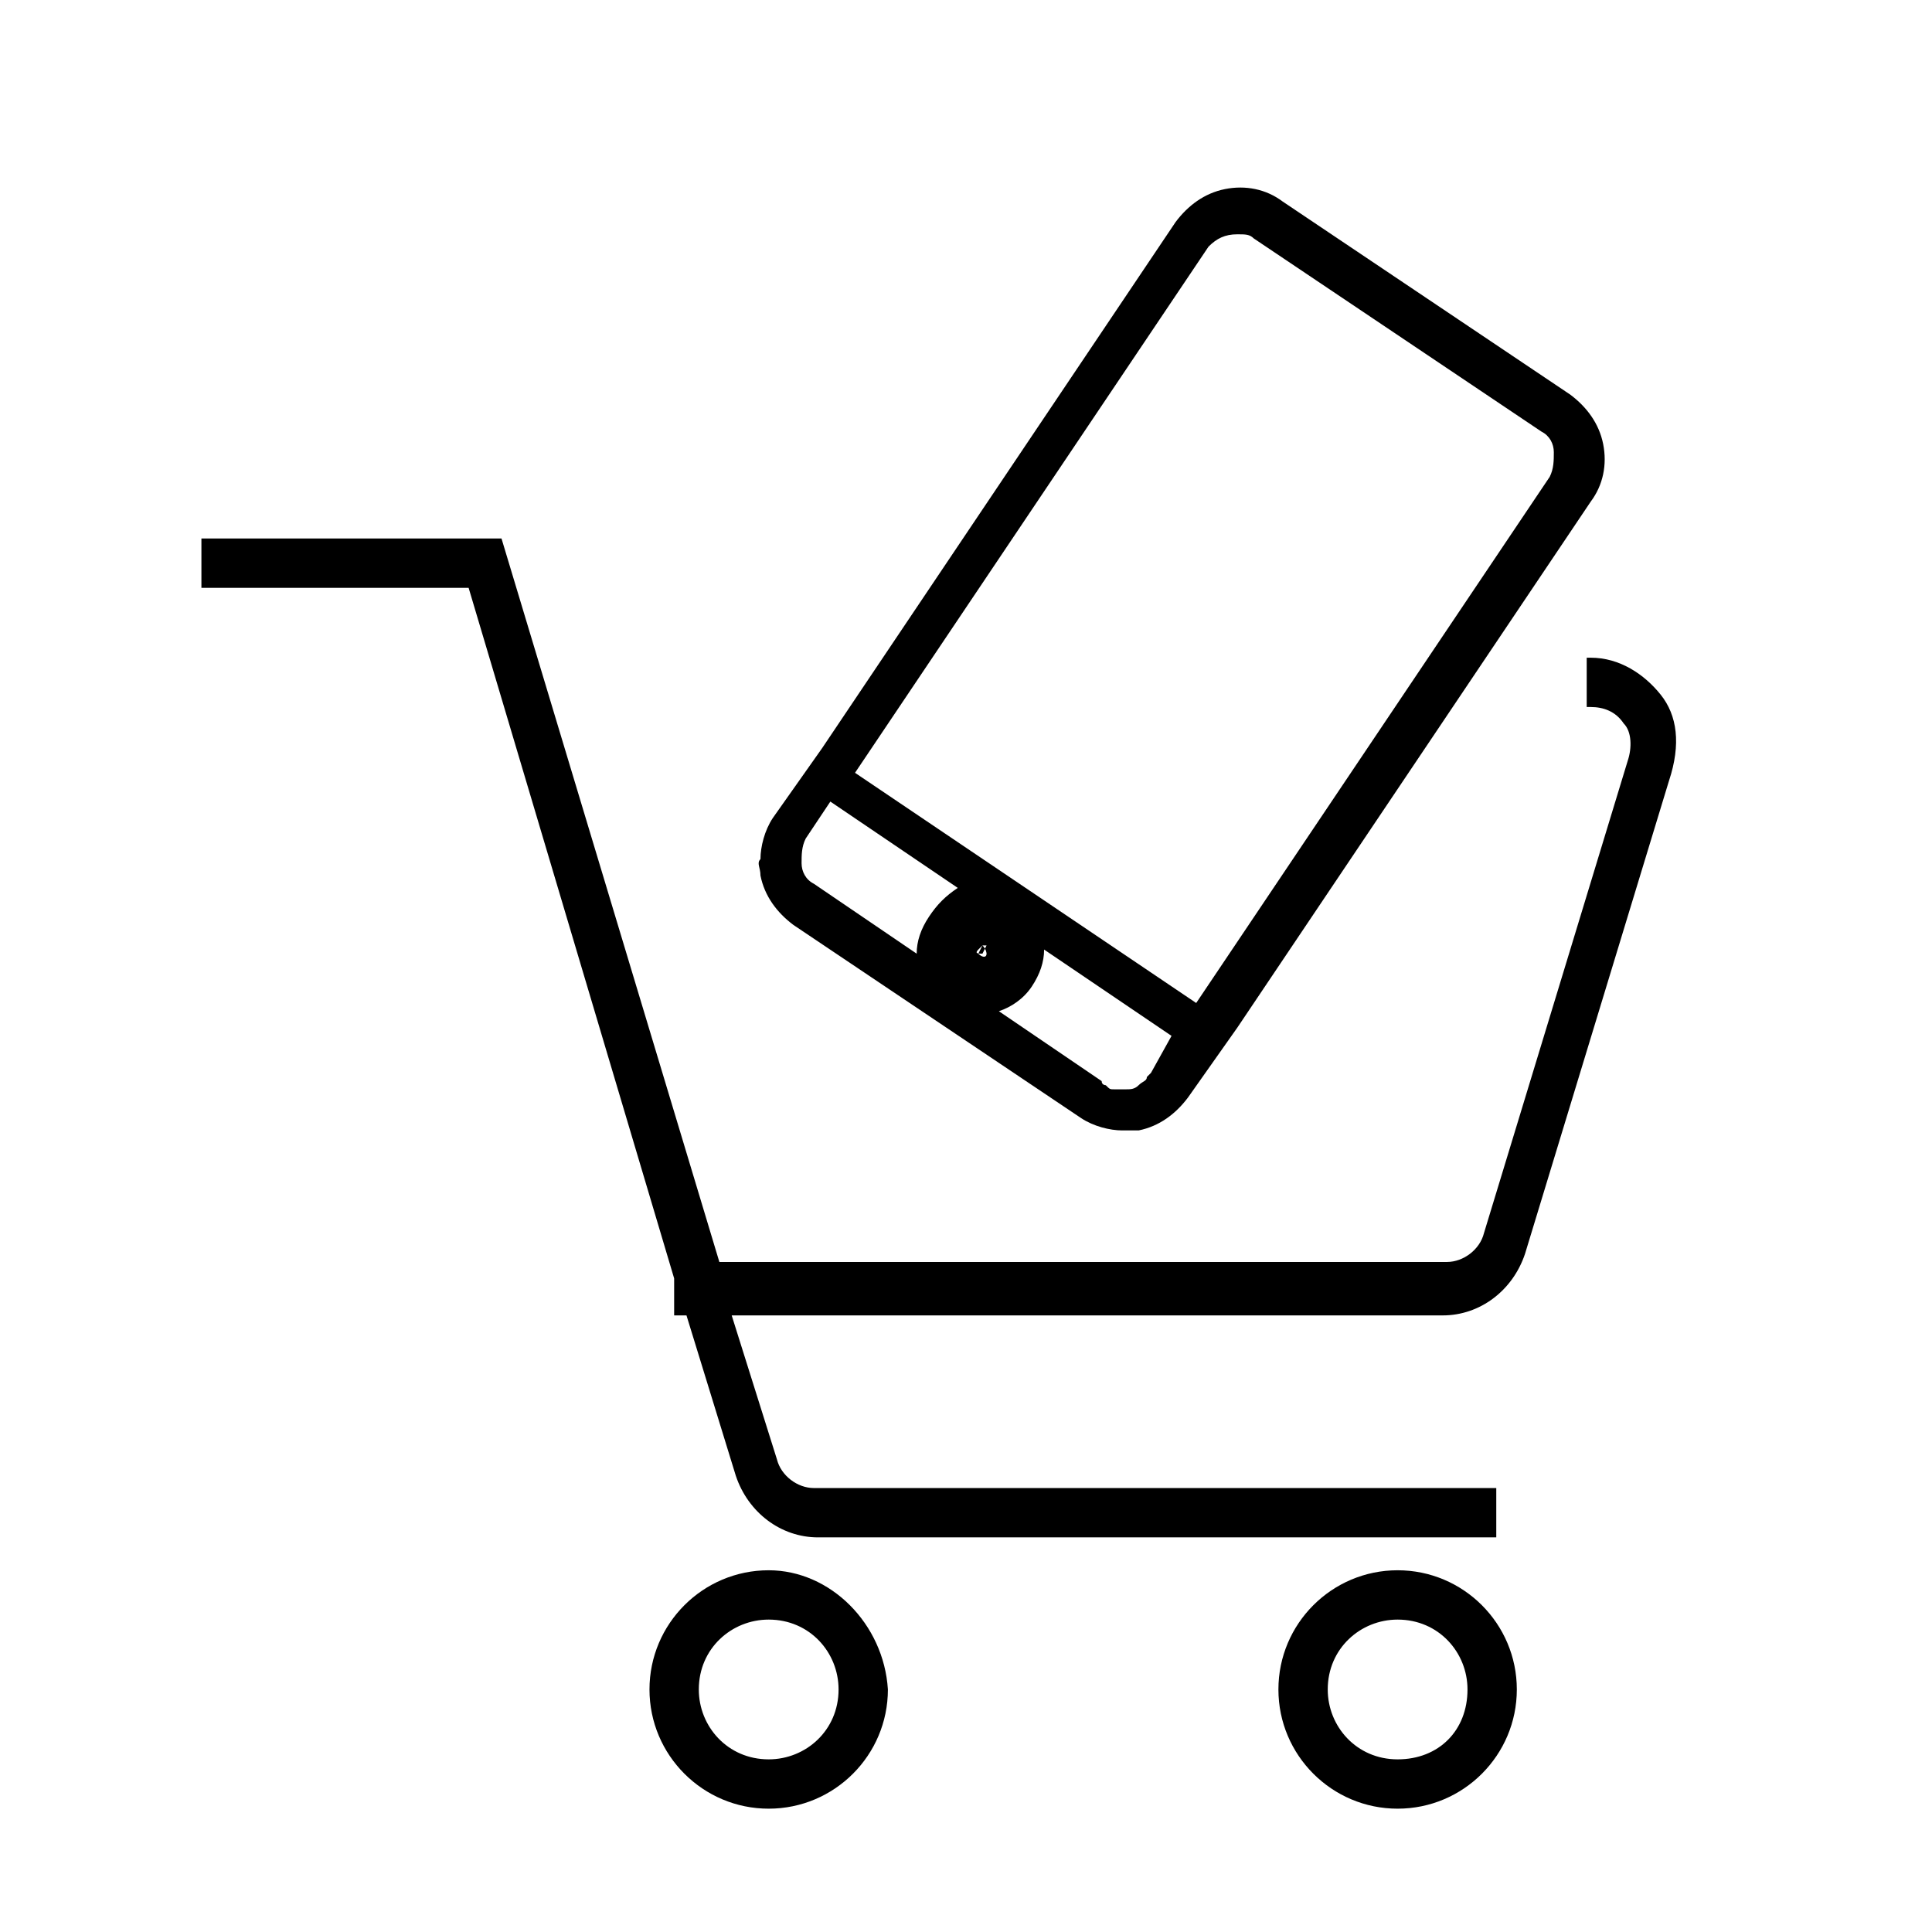<?xml version="1.0" encoding="utf-8"?>
<!-- Generator: Adobe Illustrator 22.0.1, SVG Export Plug-In . SVG Version: 6.00 Build 0)  -->
<svg version="1.1" id="Layer_1" xmlns="http://www.w3.org/2000/svg" xmlns:xlink="http://www.w3.org/1999/xlink" x="0px" y="0px"
	 viewBox="0 0 47 47" style="enable-background:new 0 0 47 47;" xml:space="preserve">
<g>
	<path d="M40.4,16.9c-0.4-0.5-1-0.9-1.7-0.9h-0.1v1.2h0.1c0.3,0,0.6,0.1,0.8,0.4c0.2,0.2,0.2,0.6,0.1,0.9l-3.5,11.5
		c-0.1,0.4-0.5,0.7-0.9,0.7H17.5l-5.3-17.6H4.9v1.2h6.5l5,16.8v0.9h0.3l1.2,3.9c0.3,0.9,1.1,1.5,2,1.5h16.5v-1.2H19.8
		c-0.4,0-0.8-0.3-0.9-0.7l-1.1-3.5h17.3c0.9,0,1.7-0.6,2-1.5l3.5-11.5C40.9,18.1,40.8,17.4,40.4,16.9z"/>
	<path d="M18.7,38.2c-1.6,0-2.9,1.3-2.9,2.9c0,1.6,1.3,2.9,2.9,2.9c1.6,0,2.9-1.3,2.9-2.9C21.5,39.5,20.2,38.2,18.7,38.2z
		 M18.7,42.8c-1,0-1.7-0.8-1.7-1.7c0-1,0.8-1.7,1.7-1.7c1,0,1.7,0.8,1.7,1.7C20.4,42.1,19.6,42.8,18.7,42.8z"/>
	<path d="M34,38.2c-1.6,0-2.9,1.3-2.9,2.9c0,1.6,1.3,2.9,2.9,2.9c1.6,0,2.9-1.3,2.9-2.9C36.9,39.5,35.6,38.2,34,38.2z M34,42.8
		c-1,0-1.7-0.8-1.7-1.7c0-1,0.8-1.7,1.7-1.7c1,0,1.7,0.8,1.7,1.7C35.7,42.1,35,42.8,34,42.8z"/>
	<path d="M18.5,21.3c0.1,0.5,0.4,0.9,0.8,1.2l7,4.7c0.3,0.2,0.7,0.3,1,0.3c0,0,0,0,0,0c0,0,0,0,0,0c0.1,0,0.2,0,0.4,0
		c0.5-0.1,0.9-0.4,1.2-0.8l1.2-1.7l0,0l8.6-12.8c0.3-0.4,0.4-0.9,0.3-1.4s-0.4-0.9-0.8-1.2l-7-4.7c-0.4-0.3-0.9-0.4-1.4-0.3
		c-0.5,0.1-0.9,0.4-1.2,0.8l-8.6,12.8l0,0l-1.2,1.7c-0.2,0.3-0.3,0.7-0.3,1C18.4,21,18.5,21.1,18.5,21.3z M28.5,25.2L28,26.1
		c0,0,0,0-0.1,0.1c0,0.1-0.1,0.1-0.2,0.2c-0.1,0.1-0.2,0.1-0.3,0.1c-0.1,0-0.2,0-0.3,0c-0.1,0-0.1,0-0.2-0.1c0,0-0.1,0-0.1-0.1
		l-2.5-1.7c0.3-0.1,0.6-0.3,0.8-0.6c0.2-0.3,0.3-0.6,0.3-0.9L28.5,25.2L28.5,25.2z M24,23.2c0,0.1-0.1,0.1-0.2,0l0.1-0.2
		C24,23.1,24,23.2,24,23.2z M23.8,23.1c0,0,0.1-0.1,0.1-0.1c0,0,0,0,0.1,0c0,0,0,0,0,0l-0.1,0.2C23.8,23.2,23.7,23.2,23.8,23.1z
		 M22.6,22.3c-0.2,0.3-0.3,0.6-0.3,0.9l-2.5-1.7c-0.2-0.1-0.3-0.3-0.3-0.5c0,0,0,0,0,0c0-0.2,0-0.4,0.1-0.6l0.6-0.9l3.1,2.1
		C23,21.8,22.8,22,22.6,22.3z M29.4,6c0.2-0.2,0.4-0.3,0.7-0.3c0.2,0,0.3,0,0.4,0.1l7,4.7c0.2,0.1,0.3,0.3,0.3,0.5s0,0.4-0.1,0.6
		l-8.6,12.8l-8.3-5.6L29.4,6z"/>
</g>
</svg>

